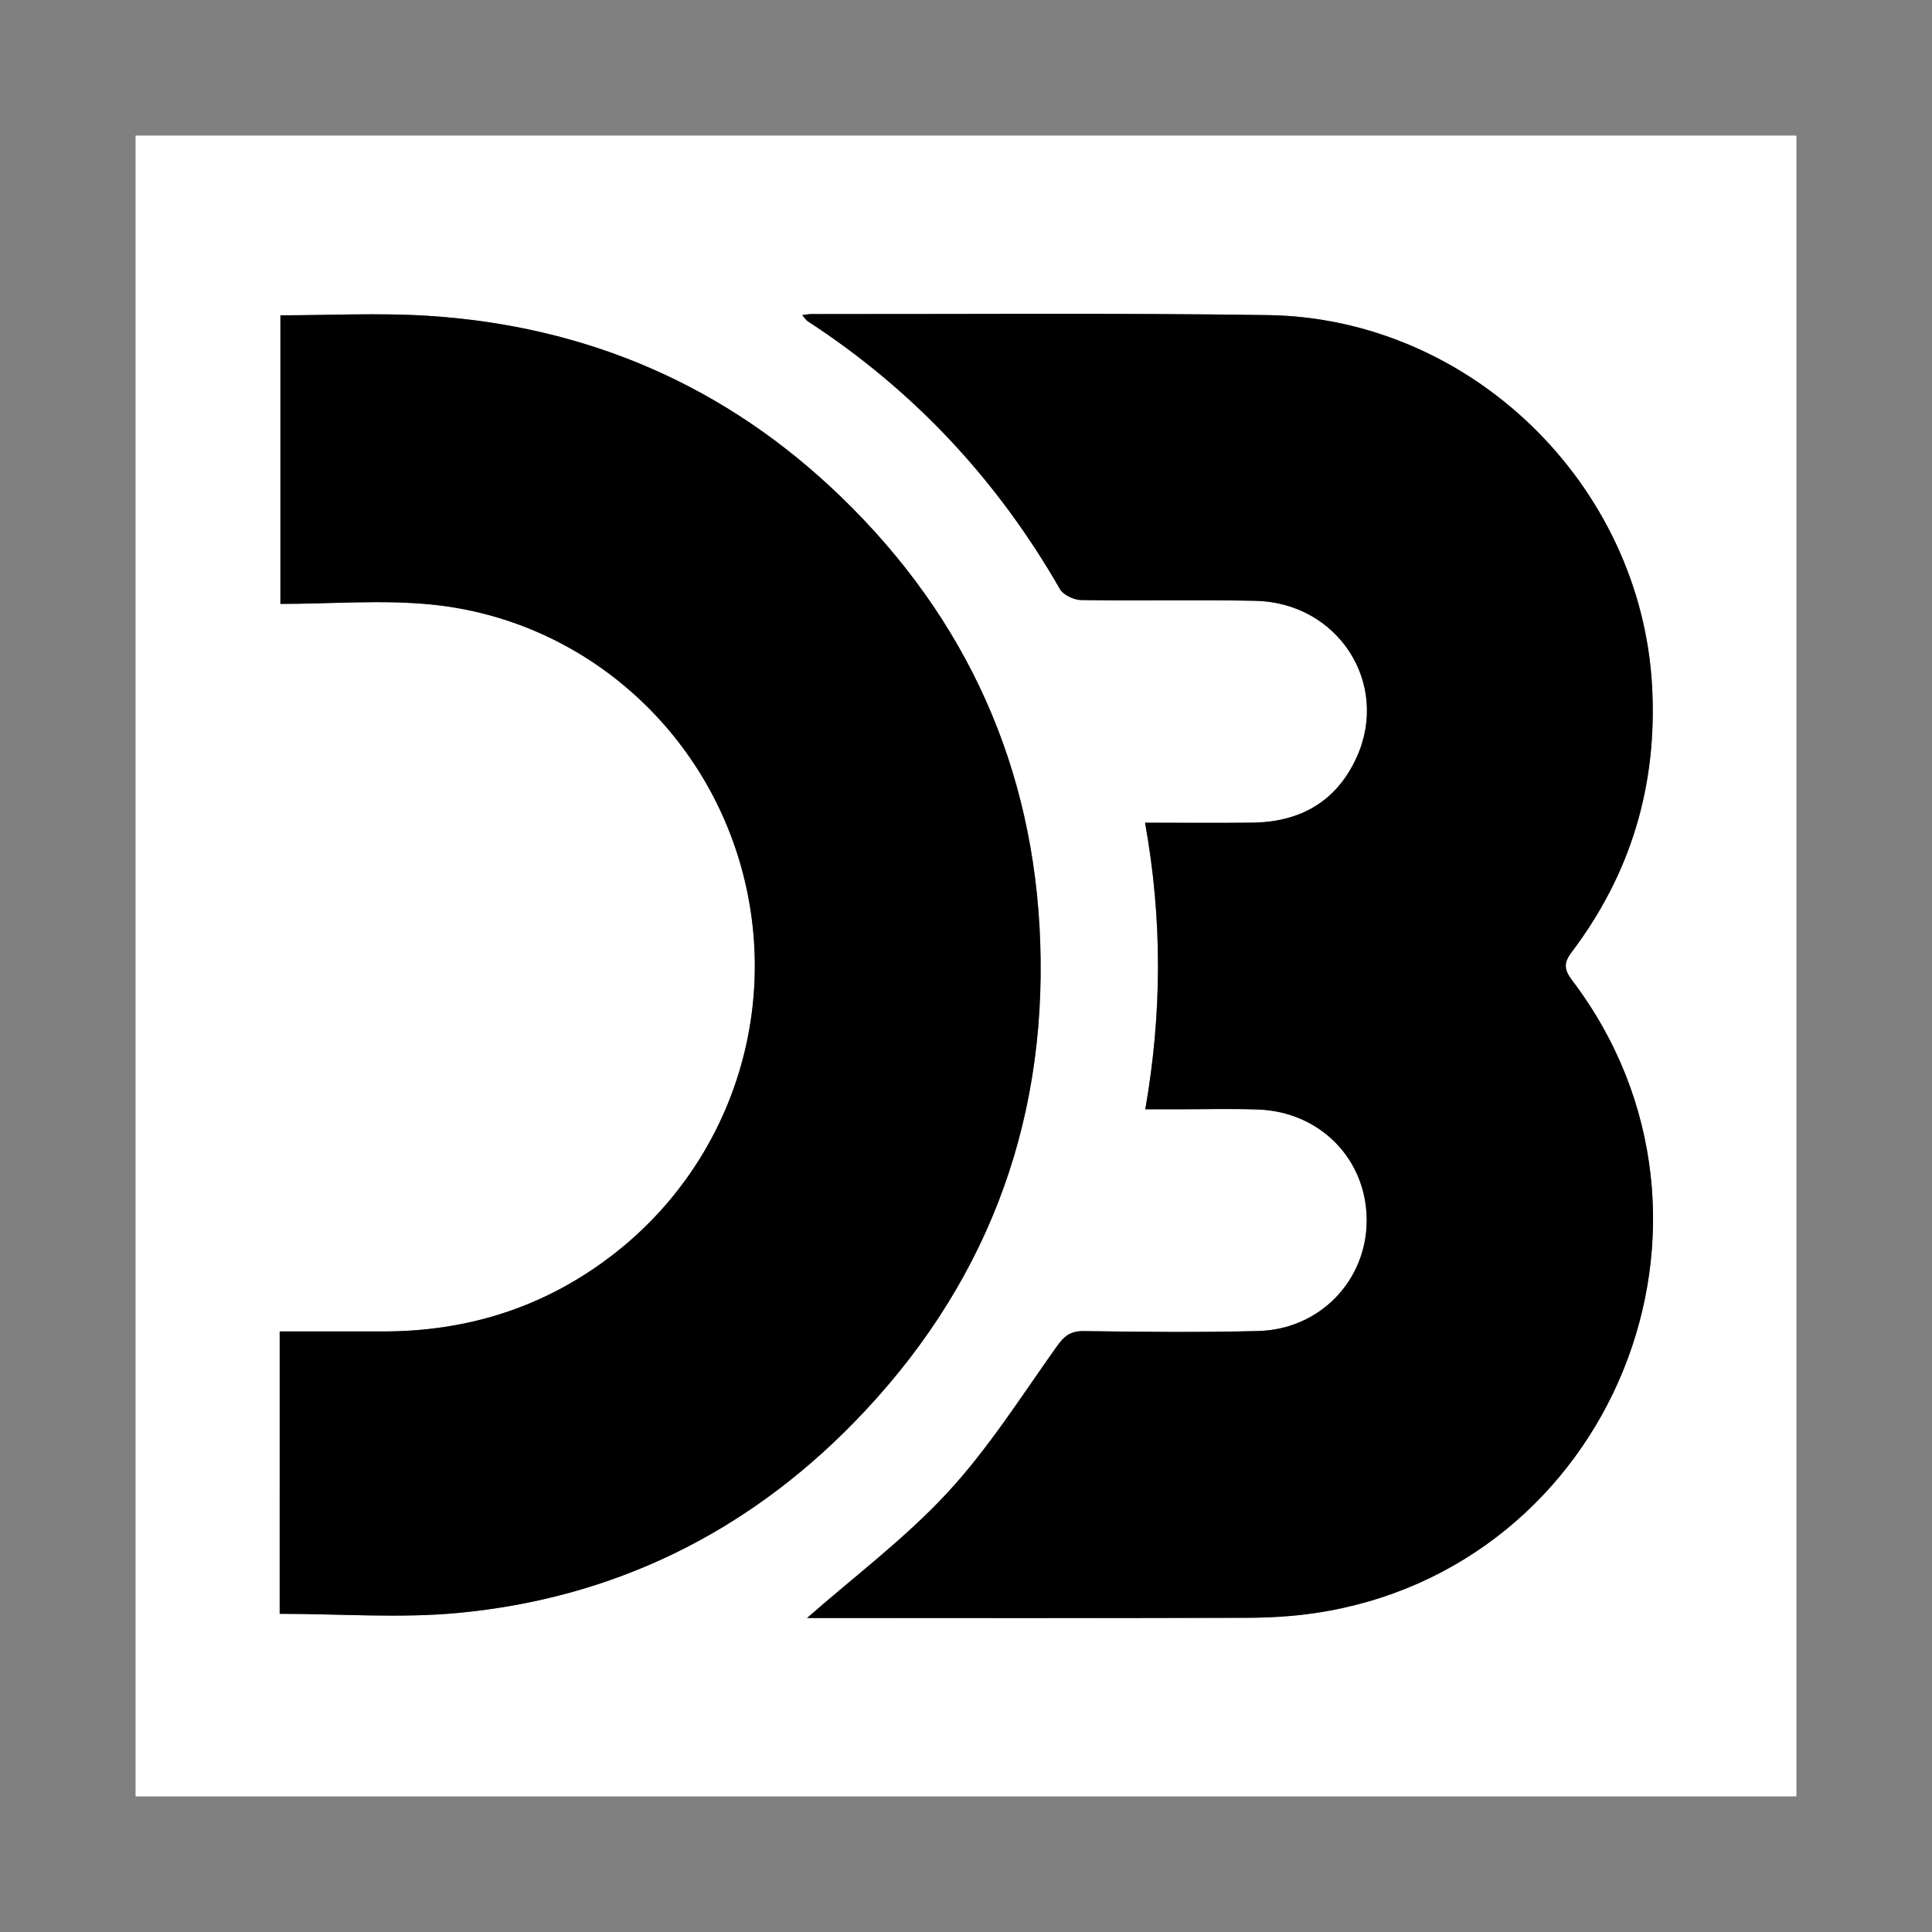 <?xml version="1.0" encoding="utf-8"?>
<!-- Generator: Adobe Illustrator 16.0.0, SVG Export Plug-In . SVG Version: 6.00 Build 0)  -->
<!DOCTYPE svg PUBLIC "-//W3C//DTD SVG 1.1//EN" "http://www.w3.org/Graphics/SVG/1.1/DTD/svg11.dtd">
<svg version="1.1" id="Layer_1" xmlns="http://www.w3.org/2000/svg" xmlns:xlink="http://www.w3.org/1999/xlink" x="0px" y="0px"
	 width="100px" height="100px" viewBox="0 0 100 100" enable-background="new 0 0 100 100" xml:space="preserve">
<rect x="0" y="0" width="100" height="100" fill="#808080" stroke="none"/>
<g>
	<path fill-rule="evenodd" clip-rule="evenodd" fill="#FFFFFF" d="M92.982,92.982c-28.662,0-57.317,0-85.965,0
		c0-28.662,0-57.317,0-85.965c28.663,0,57.317,0,85.965,0C92.982,35.68,92.982,64.335,92.982,92.982z M41.773,83.747
		c0.08,0,0.286,0,0.492,0c7.414,0,14.828,0.011,22.241-0.011c1.178-0.003,2.366-0.069,3.53-0.24
		c15.402-2.256,22.761-20.32,13.34-32.752c-0.416-0.549-0.458-0.895-0.028-1.463c3.076-4.067,4.441-8.651,4.164-13.758
		c-0.566-10.444-9.388-19.063-19.894-19.215c-7.877-0.114-15.758-0.044-23.637-0.053c-0.122,0-0.245,0.026-0.458,0.052
		c0.154,0.176,0.207,0.271,0.287,0.322c5.475,3.563,9.802,8.198,13.052,13.862c0.176,0.306,0.717,0.561,1.093,0.566
		c3.008,0.047,6.018-0.025,9.024,0.04c4.281,0.093,6.98,4.28,5.237,8.107c-1.04,2.284-2.922,3.349-5.401,3.374
		c-1.813,0.02-3.627,0.004-5.548,0.004c0.903,5.007,0.877,9.871,0.013,14.833c0.631,0,1.129,0,1.625,0
		c1.396,0.001,2.795-0.036,4.19,0.01c3.224,0.106,5.63,2.563,5.644,5.713c0.013,3.12-2.412,5.67-5.611,5.753
		c-3.006,0.078-6.016,0.047-9.023,0.004c-0.713-0.011-1.034,0.269-1.429,0.825c-1.817,2.562-3.519,5.249-5.64,7.542
		C46.843,79.635,44.213,81.603,41.773,83.747z M14.476,83.531c3.167,0,6.227,0.237,9.239-0.046
		c7.993-0.752,14.859-4.104,20.462-9.832c6.742-6.894,10.004-15.256,9.665-24.895c-0.316-9.021-3.799-16.738-10.289-23.021
		c-5.969-5.78-13.175-8.879-21.455-9.394c-2.517-0.155-5.052-0.023-7.583-0.023c0,4.949,0,9.829,0,14.938
		c2.699,0,5.332-0.228,7.913,0.043c7.609,0.799,13.88,6.239,15.934,13.564c2.073,7.395-0.5,15.278-6.546,20.008
		c-3.512,2.746-7.524,4.039-11.967,4.042c-1.777,0.002-3.553,0.001-5.372,0.001C14.476,73.908,14.476,78.767,14.476,83.531z"/>
	<path fill-rule="evenodd" clip-rule="evenodd" d="M41.773,83.747c2.439-2.145,5.07-4.112,7.264-6.483
		c2.121-2.293,3.822-4.98,5.64-7.542c0.395-0.557,0.716-0.836,1.429-0.825c3.008,0.043,6.018,0.074,9.023-0.004
		c3.199-0.083,5.624-2.633,5.611-5.753c-0.014-3.15-2.42-5.606-5.644-5.713c-1.396-0.046-2.794-0.009-4.19-0.01
		c-0.496,0-0.994,0-1.625,0c0.864-4.962,0.891-9.826-0.013-14.833c1.921,0,3.734,0.016,5.548-0.004
		c2.479-0.025,4.361-1.09,5.401-3.374c1.743-3.827-0.956-8.015-5.237-8.107c-3.007-0.065-6.017,0.007-9.024-0.04
		c-0.376-0.006-0.917-0.261-1.093-0.566c-3.25-5.664-7.577-10.3-13.052-13.862c-0.08-0.052-0.133-0.146-0.287-0.322
		c0.213-0.025,0.336-0.052,0.458-0.052c7.879,0.009,15.76-0.062,23.637,0.053c10.506,0.151,19.327,8.771,19.894,19.215
		c0.277,5.106-1.088,9.69-4.164,13.758c-0.43,0.568-0.388,0.914,0.028,1.463c9.421,12.432,2.063,30.496-13.34,32.752
		c-1.164,0.171-2.353,0.237-3.53,0.24c-7.413,0.021-14.827,0.011-22.241,0.011C42.06,83.747,41.854,83.747,41.773,83.747z"/>
	<path fill-rule="evenodd" clip-rule="evenodd" d="M14.476,83.531c0-4.765,0-9.623,0-14.615c1.818,0,3.595,0.001,5.372-0.001
		c4.443-0.003,8.455-1.296,11.967-4.042c6.047-4.729,8.62-12.613,6.546-20.008C36.307,37.54,30.037,32.1,22.427,31.301
		c-2.581-0.271-5.214-0.043-7.913-0.043c0-5.108,0-9.988,0-14.938c2.531,0,5.066-0.132,7.583,0.023
		c8.279,0.515,15.485,3.613,21.455,9.394c6.49,6.283,9.973,14,10.289,23.021c0.34,9.639-2.923,18.001-9.665,24.895
		c-5.603,5.729-12.469,9.08-20.462,9.832C20.703,83.769,17.643,83.531,14.476,83.531z"/>
</g>
</svg>
